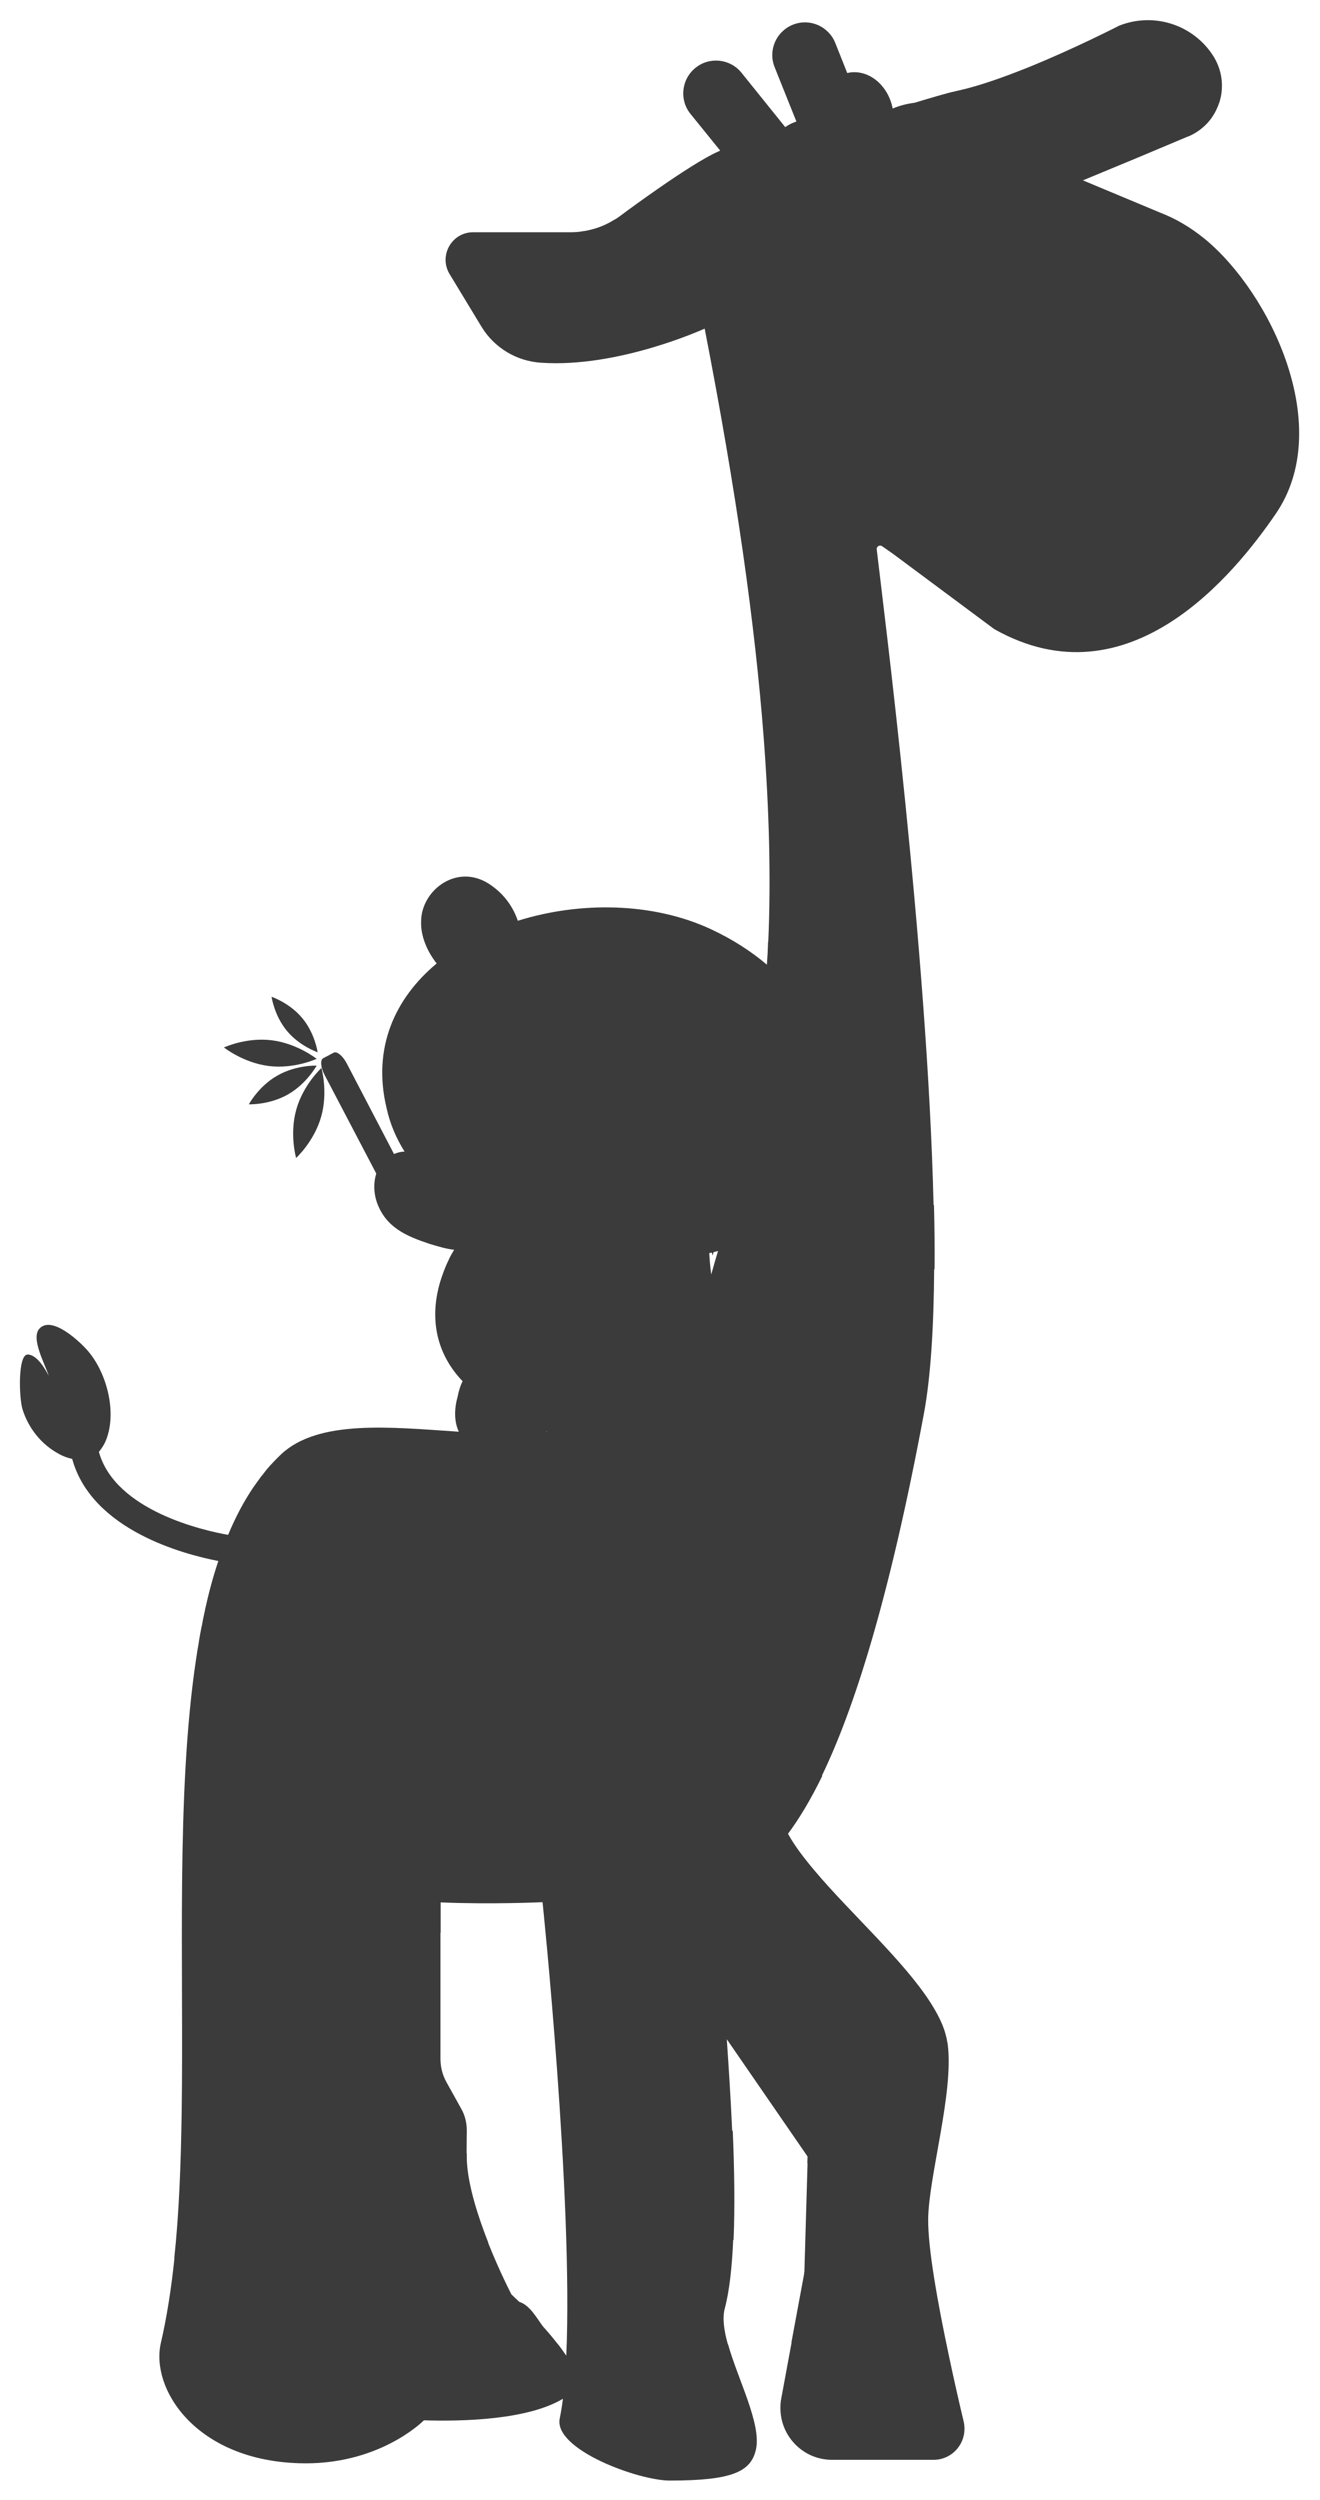 <?xml version="1.0" encoding="utf-8"?>
<!-- Generator: Adobe Illustrator 24.1.2, SVG Export Plug-In . SVG Version: 6.00 Build 0)  -->
<svg version="1.1" id="Слой_2" xmlns="http://www.w3.org/2000/svg" xmlns:xlink="http://www.w3.org/1999/xlink" x="0px" y="0px"
	 viewBox="0 0 662 1253" style="enable-background:new 0 0 662 1253;" xml:space="preserve">
<style type="text/css">
	.st0{fill:#3B3B3B;}
</style>
<g>
	<path class="st0" d="M604.4,119.9c-0.1-0.1-0.2-0.2-0.4-0.3c-0.2-0.2-0.4-0.4-0.6-0.5c0,0,0,0,0,0c-6.5-5.2-13.7-9.5-21.5-12.5
		l-38.8-16.2l27.5-11.4c0,0,0,0,0,0l25.2-10.6l0.1,0c0.6-0.2,1.1-0.5,1.6-0.7c0.4-0.2,0.7-0.4,1.1-0.6c0.1,0,0.2-0.1,0.2-0.1
		c5.3-3,9.2-7.4,11.5-12.6c0.1-0.2,0.1-0.3,0.2-0.5c0.1-0.3,0.3-0.6,0.4-0.9c0.1-0.4,0.3-0.7,0.4-1.1c0.1-0.2,0.1-0.3,0.2-0.5
		c0.2-0.6,0.4-1.2,0.5-1.8c0-0.1,0-0.2,0.1-0.3c1.6-6.9,0.6-14.3-3.4-20.9c-10-16-30-22.5-47.5-15.5c0,0-22.3,11.5-46.1,21.1
		c0,0,0,0,0,0c-11.5,4.6-23.3,8.8-33.2,11.1c0,0,0,0,0,0c-0.9,0.2-1.7,0.4-2.6,0.6c-4.4,0.9-13.6,3.7-20.6,5.8c0,0,0,0,0,0
		c-4,0.5-7.7,1.5-11,2.9c-2.2-11.3-11.4-19.3-21.2-18.1c-0.5,0.1-1.1,0.2-1.6,0.3l-6-15.1c-3.4-8.4-12.9-12.5-21.3-9.1
		c-8.4,3.4-12.5,12.9-9.1,21.3l10.9,27.2c-2.1,0.7-4,1.7-5.6,2.8l-21.9-27.2c-5.7-7.1-16.1-8.2-23.1-2.5c-7.1,5.7-8.2,16.1-2.5,23.1
		l14.9,18.4c-0.3,0.1-0.6,0.3-0.9,0.4c-7.1,3.1-19.1,10.9-30.6,18.9c0,0,0,0,0,0c-6.9,4.8-13.7,9.7-18.9,13.6
		c-0.8,0.6-1.6,1.1-2.4,1.6c0,0,0,0-0.1,0c-4.1,2.6-8.5,4.4-13.2,5.4c-0.1,0-0.2,0.1-0.4,0.1c-0.8,0.2-1.7,0.3-2.5,0.4
		c-0.1,0-0.3,0-0.4,0.1c-0.8,0.1-1.7,0.2-2.5,0.3c-0.1,0-0.2,0-0.4,0c-0.9,0.1-1.8,0.1-2.7,0.1h-5.2h-43.7
		c-10.8,0-17.4,11.8-11.8,21l16,26.4c6.4,10.5,17.5,17.2,29.8,18c39,2.7,82.1-17.1,82.1-17.1c16,82.1,25.3,148.7,29.6,205
		c0,0,0,0,0,0c1.4,18.6,2.3,36.1,2.7,52.5c0,0,0,0,0,0c0.4,17.6,0.3,34.1-0.4,49.7c0,0,0,0.1-0.1,0.1c-0.1,3.9-0.3,7.7-0.6,11.5
		c-7.9-6.7-17.2-12.7-27.9-17.7c-29.1-13.6-65.7-14.1-97-4.3c-2.2-6.5-6.4-12.8-13-17.5c-16.7-12.3-35.4,1.9-35.5,17.7
		c-0.3,7.3,2.9,15,7.8,21.2c-20.9,17.4-32.4,42.3-25.1,72.6c1.7,7.8,4.8,15,9,21.7c-1.1,0-2.2,0.2-3.3,0.5c-0.7,0.2-1.3,0.4-2,0.7
		L173.9,533c-2-3.8-4.9-6.2-6.5-5.4l-5.3,2.8c-1.6,0.8-1.3,4.6,0.7,8.4l25.9,49.4c-1.4,4.4-1.3,9.5,0.2,14.1
		c4.4,12.9,14.9,17.3,26.7,21.2c4,1.2,8.2,2.5,12.2,2.9c-0.1,0.1-0.2,0.3-0.3,0.4c-0.2,0.4-0.4,0.7-0.6,1.1c-0.2,0.3-0.4,0.7-0.6,1
		c-0.3,0.6-0.6,1.1-0.9,1.7c-0.1,0.2-0.2,0.5-0.3,0.7c-0.7,1.4-1.3,2.8-1.9,4.2c0,0,0,0.1,0,0.1c-0.5,1.1-0.9,2.3-1.3,3.4
		c0,0,0,0,0,0c-6.5,18.1-4.9,37.6,10.1,53.3c-1,1.9-1.9,4.6-2.6,8.2c0,0-3,9.3,0.7,17.1c-34.3-2.3-70.4-6.2-89.1,11.3
		c-2.6,2.5-5.1,5.1-7.5,7.9c0,0.1-0.1,0.1-0.1,0.2c-0.5,0.6-1,1.2-1.4,1.8c-0.5,0.6-0.9,1.1-1.4,1.7c0,0.1-0.1,0.1-0.1,0.2
		c-1.2,1.6-2.4,3.3-3.6,5c0,0,0,0,0,0c-4.8,7.1-8.9,15-12.5,23.6c-12.4-2.2-56.6-12.1-64.8-41.6c1.5-1.8,2.7-3.9,3.1-4.8
		c6.3-13.8,1.2-34.5-8.7-45.9c-3.6-4.2-17.9-17.9-24.2-11.1c-4.6,4.9,3.1,18.4,4.6,23.6c-1.7-3.3-5.8-10.5-10.5-10.6
		c-5-0.1-4.4,21.7-2.6,27.5c3,9.5,9.5,17.7,18.4,22.4c1.5,0.9,4,1.9,6.5,2.4c9.8,35.8,56.2,47.9,73.3,51.2
		c-2.6,7.7-4.8,15.9-6.7,24.5c0,0,0,0,0,0c0,0.1,0,0.1,0,0.2c-0.5,2.4-1.1,4.9-1.5,7.4c-0.1,0.3-0.1,0.5-0.2,0.8
		c-0.5,2.5-1,5.1-1.4,7.7c0,0.1,0,0.2,0,0.2c-0.5,2.6-0.9,5.3-1.3,8c0,0.2-0.1,0.4-0.1,0.6c-10.1,67.6-6.1,152.4-7.2,227.7
		c0,0,0,0,0,0c-0.4,25.5-1.3,50-3.7,72.3c0,0,0.1,0,0.1,0c-1.6,15.2-3.8,29.5-6.8,42.4c-5.4,23,17.3,58.7,69,60.4
		c39.5,1.4,61.8-20.4,62.9-21.5c19.6,0.6,52-0.2,69.7-10.8c-0.4,3.6-1,6.9-1.6,9.9c-3.1,15.5,39.4,31.1,55.2,31.1c0,0,0.1,0,0.1,0
		c0,0,0,0,0,0c31.1,0,40.6-4.4,43.1-15.5c2.9-12.8-9-35-14-52.9c0,0-0.1,0-0.1,0c-1.9-6.8-2.8-13.1-1.5-17.9
		c2.3-8.7,3.6-20.5,4.2-34.2c0.1-0.1,0.1-0.1,0.2-0.2c0.7-16.4,0.4-35.3-0.4-54.5c-0.1-0.1-0.2-0.1-0.3-0.2
		c-0.7-15.5-1.7-31.2-2.7-45.8l39.7,57.6c0,0,0,0,0,0l0.8,1.2l-0.1,3.2c0,0.1,0.1,0.2,0.1,0.3l-1.6,54.5c0,0-0.1,0-0.1,0v0.7
		l-6.4,34.5c0,0,0.1,0,0.1,0l0,0c0,0,0,0,0,0l-5.2,28.1c-0.3,1.5-0.4,3-0.4,4.5c-0.2,14.1,11.2,26.2,25.9,26.2h50.9
		c8.8,0,15.5-7.2,15.5-15.5c0-1.2-0.1-2.4-0.4-3.7c-2.2-9.2-4.9-21-7.5-33.4c0,0,0,0,0,0c-5.4-25.4-10.5-53.5-10.3-68.2
		c0.3-21.5,12.9-63.4,9.8-87.4c-0.1-0.4-0.1-0.8-0.2-1.2c0-0.1,0-0.2-0.1-0.3c-0.2-1.5-0.6-3-1-4.4c-1.4-4.8-4-9.8-7.3-15
		c0,0,0,0,0,0c-13.5-21.1-40.1-44.8-57.9-65.9c0,0,0,0,0,0c-5.6-6.6-10.4-12.9-13.6-18.8c5.3-7.1,11.1-16.5,17.2-29
		c-0.1,0-0.1-0.1-0.2-0.1c15.9-32.9,33.7-87.8,51.2-181.7c3.4-18.4,4.9-43.4,5.1-72.1c0.1,0,0.1-0.1,0.2-0.1c0.1-10.3,0-21-0.3-32.1
		c-0.1,0-0.1-0.1-0.2-0.1c-3-127.3-25.3-300.8-28.5-328.5c-0.2-1.5,1.5-2.5,2.7-1.6l5.2,3.6l51,37.9c67.7,38.2,120.8-28,141.1-57.6
		C669.7,214.2,637.1,146.9,604.4,119.9z M272.1,1165.8c-3.1-4.4-5.3-8.1-8.6-10.5c-0.8-0.6-1.9-1.2-3.1-1.6
		c-2.4-2.3-3.9-3.7-3.9-3.7s-5.9-11.3-11.7-25.9c0,0,0,0,0.1,0c-5-12.7-9.9-27.8-10.7-40c-0.1-1.1-0.1-2.9-0.1-4.9c0,0-0.1,0-0.1,0
		c0-5,0.1-11.4,0.1-11.4c0-3.8-0.9-7.6-2.8-10.9l-7.4-13.3c-2-3.6-3-7.6-3-11.7v-44.6v-18.6c0,0,0.1,0,0.1,0v-15.2
		c25.4,1.1,51.1-0.1,51.1-0.1s15.4,148,11.9,227.3c-1.3-1.9-2.7-3.9-4.3-5.9c-0.1-0.1-0.1-0.1-0.2-0.2
		C277.2,1171.6,274.6,1168.6,272.1,1165.8z M356.7,638.8c-0.5-3.7-0.8-7.2-1-10.7c0.4-0.1,0.9-0.2,1.3-0.3l0.3,1.3c0,0,0-0.1,0-0.1
		l0.1,0.2c0.2-0.7,0.4-1.4,0.5-1.6c0.7-0.2,1.5-0.4,2.2-0.6C358.9,630.9,357.8,634.9,356.7,638.8z M274.4,717.6c-0.1,0-0.3,0-0.4,0
		c0-0.1,0-0.1,0-0.2C274.2,717.5,274.3,717.6,274.4,717.6z"/>
	<path class="st0" d="M158.8,530.7c0,0-9.7-7.7-22.5-9.3c-12.8-1.6-24,3.6-24,3.6s9.7,7.7,22.5,9.3
		C147.6,535.9,158.8,530.7,158.8,530.7z"/>
	<path class="st0" d="M159.3,527.4c0,0-1.3-9.4-7.7-17.1c-6.4-7.7-15.4-10.7-15.4-10.7s1.3,9.4,7.7,17.1
		C150.3,524.4,159.3,527.4,159.3,527.4z"/>
	<path class="st0" d="M161.1,559.6c3.5-12.4,0.1-24.3,0.1-24.3s-9.1,8.3-12.6,20.8c-3.5,12.4-0.1,24.3-0.1,24.3
		S157.6,572.1,161.1,559.6z"/>
	<path class="st0" d="M158.8,534.1c0,0-10.3-0.4-19.7,5c-9.4,5.3-14.3,14.4-14.3,14.4s10.3,0.4,19.7-5
		C153.9,543.1,158.8,534.1,158.8,534.1z"/>
</g>
</svg>
